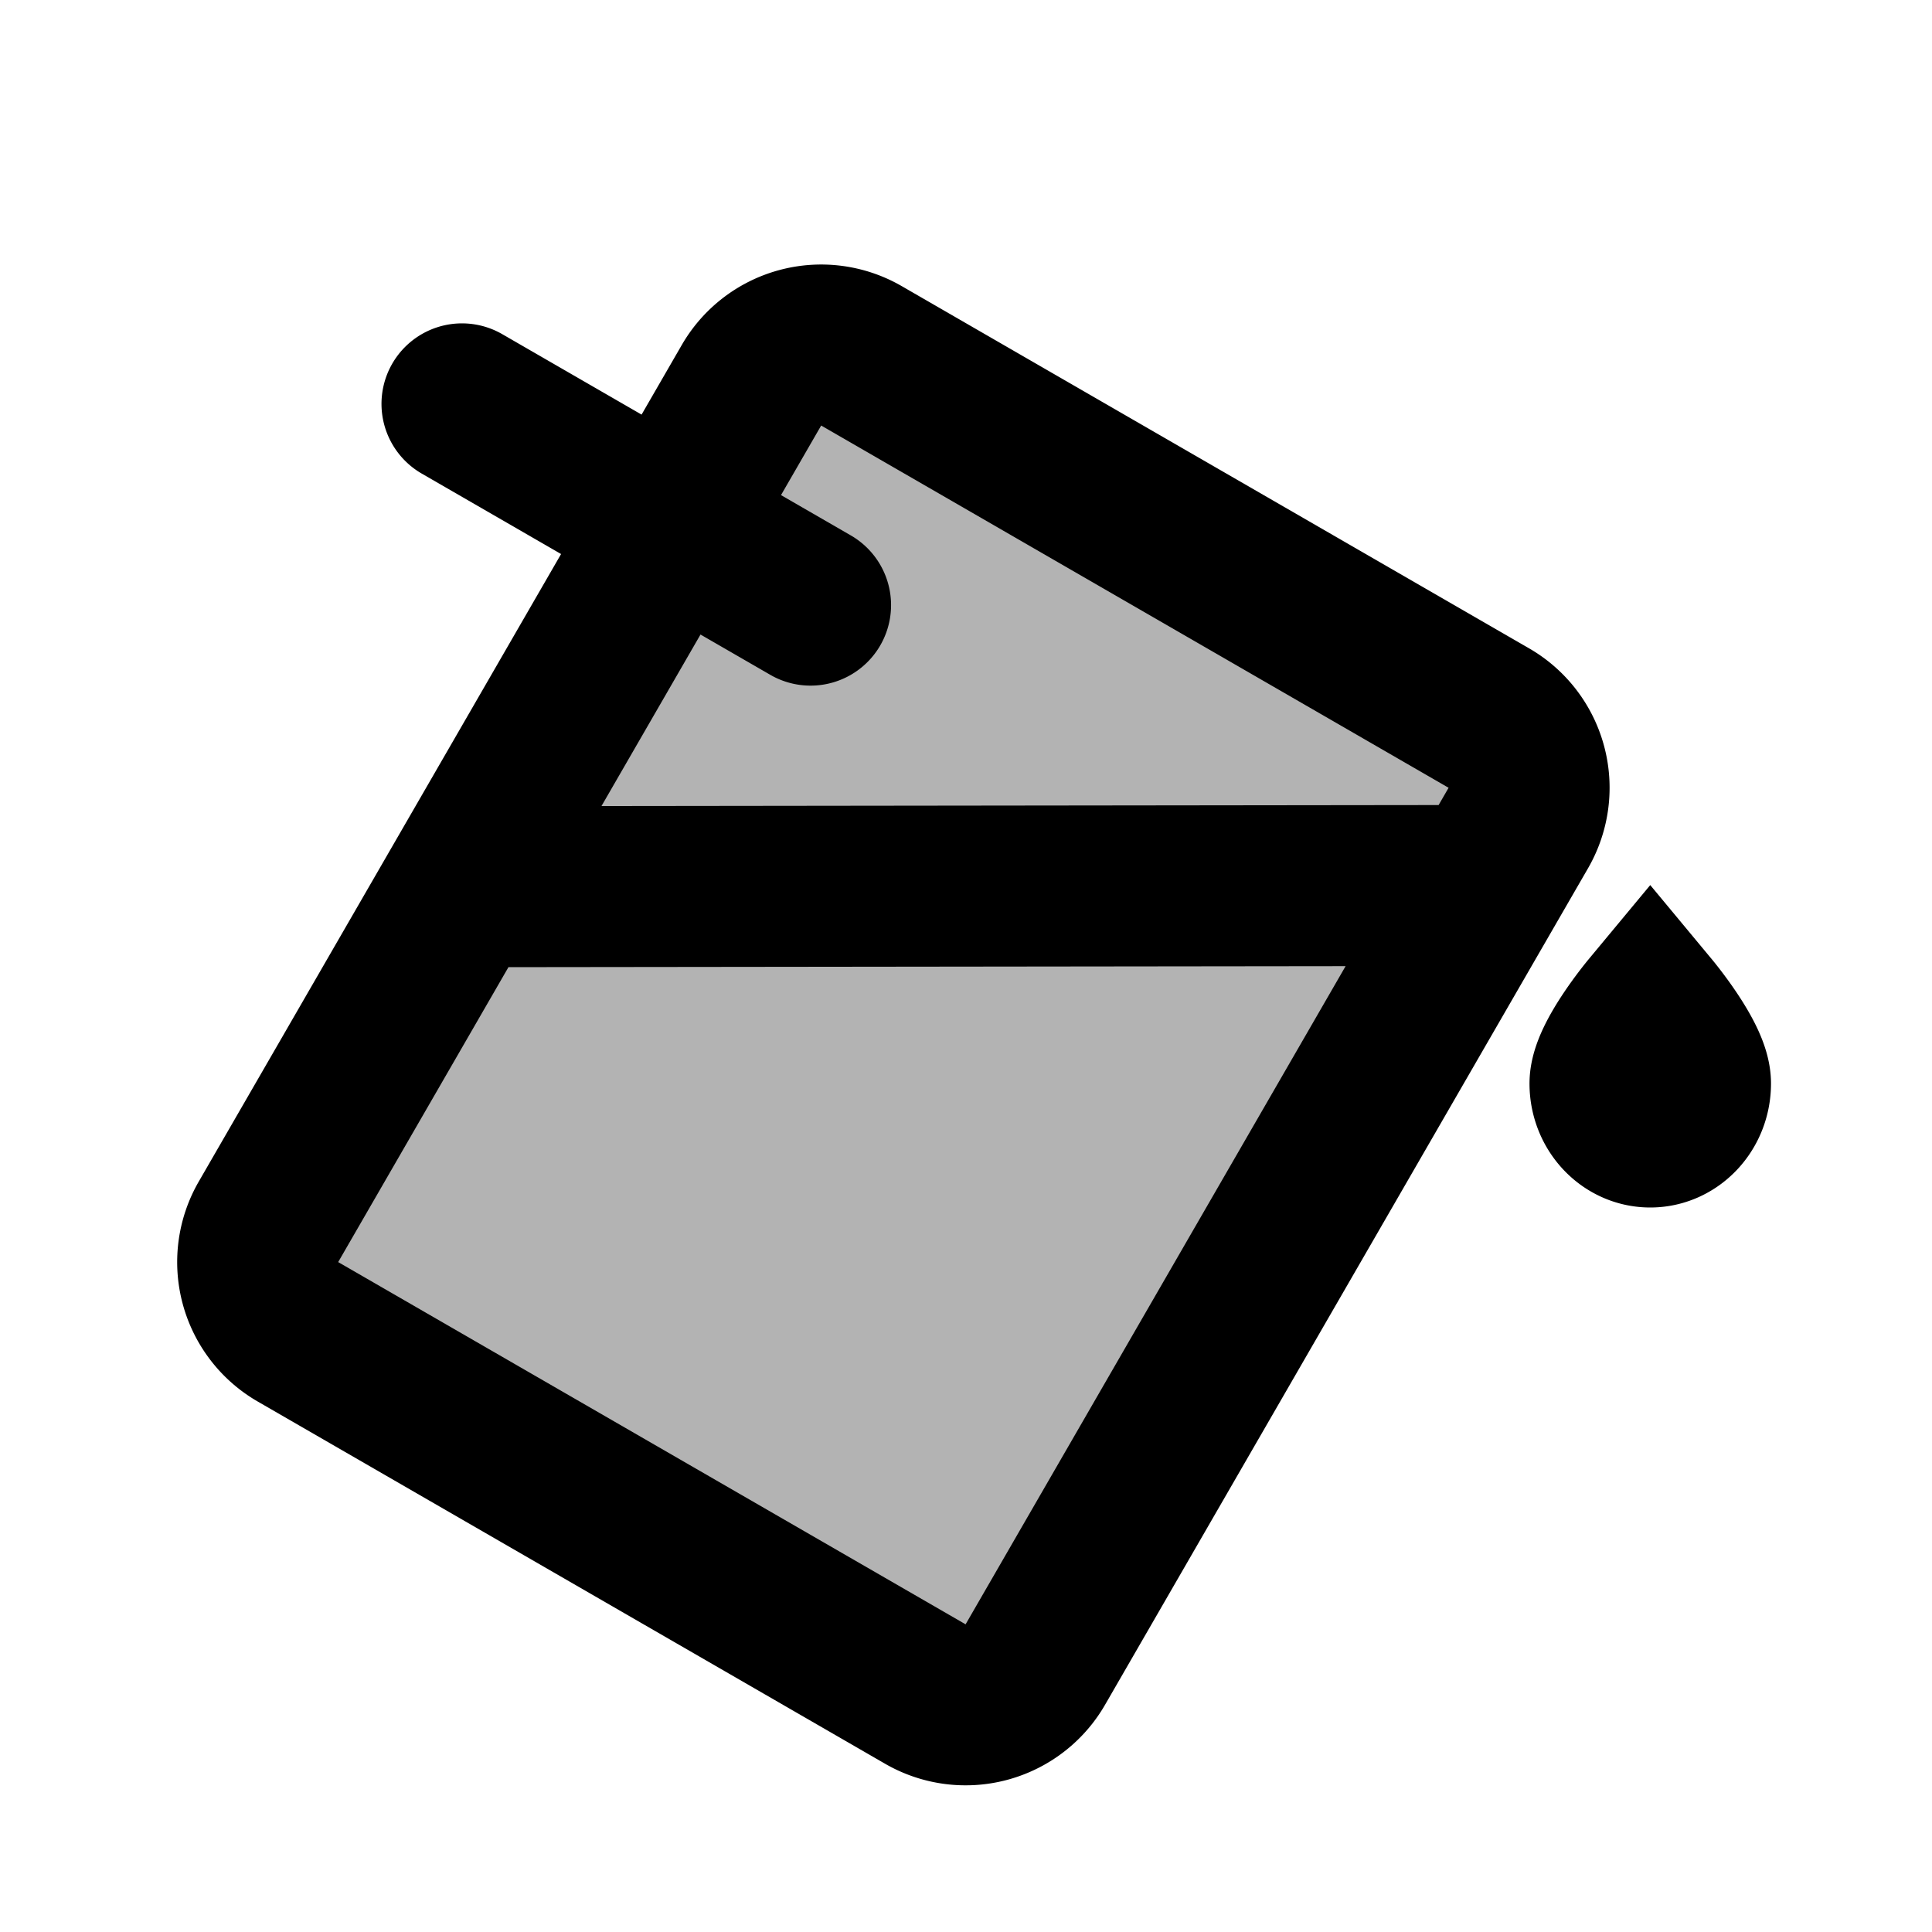 <svg xmlns="http://www.w3.org/2000/svg" width="24" height="24" viewBox="0 0 24 24" fill="none">
    <g fill="currentColor" opacity=".3">
        <path d="M9.335 4.786a1 1 0 0 1 1.366-.366l7.794 4.5a1 1 0 0 1 .366 1.366l-6 10.392a1 1 0 0 1-1.366.366l-7.794-4.5a1 1 0 0 1-.366-1.366zM21 13.46c0 .298-.224.54-.5.54s-.5-.242-.5-.54c0-.298.5-.9.5-.9s.5.602.5.9"/>
    </g>
    <path stroke="currentColor" stroke-linecap="round" stroke-width="2" d="M5.739 11.015 18.449 11M5.739 5.017l4.33 2.5M21 13.46c0 .298-.224.54-.5.54s-.5-.242-.5-.54c0-.298.5-.9.5-.9s.5.602.5.9ZM3.701 16.544l7.794 4.5a1 1 0 0 0 1.366-.366l6-10.392a1 1 0 0 0-.366-1.366l-7.794-4.5a1 1 0 0 0-1.366.366l-6 10.392a1 1 0 0 0 .366 1.366Z"/>
</svg>